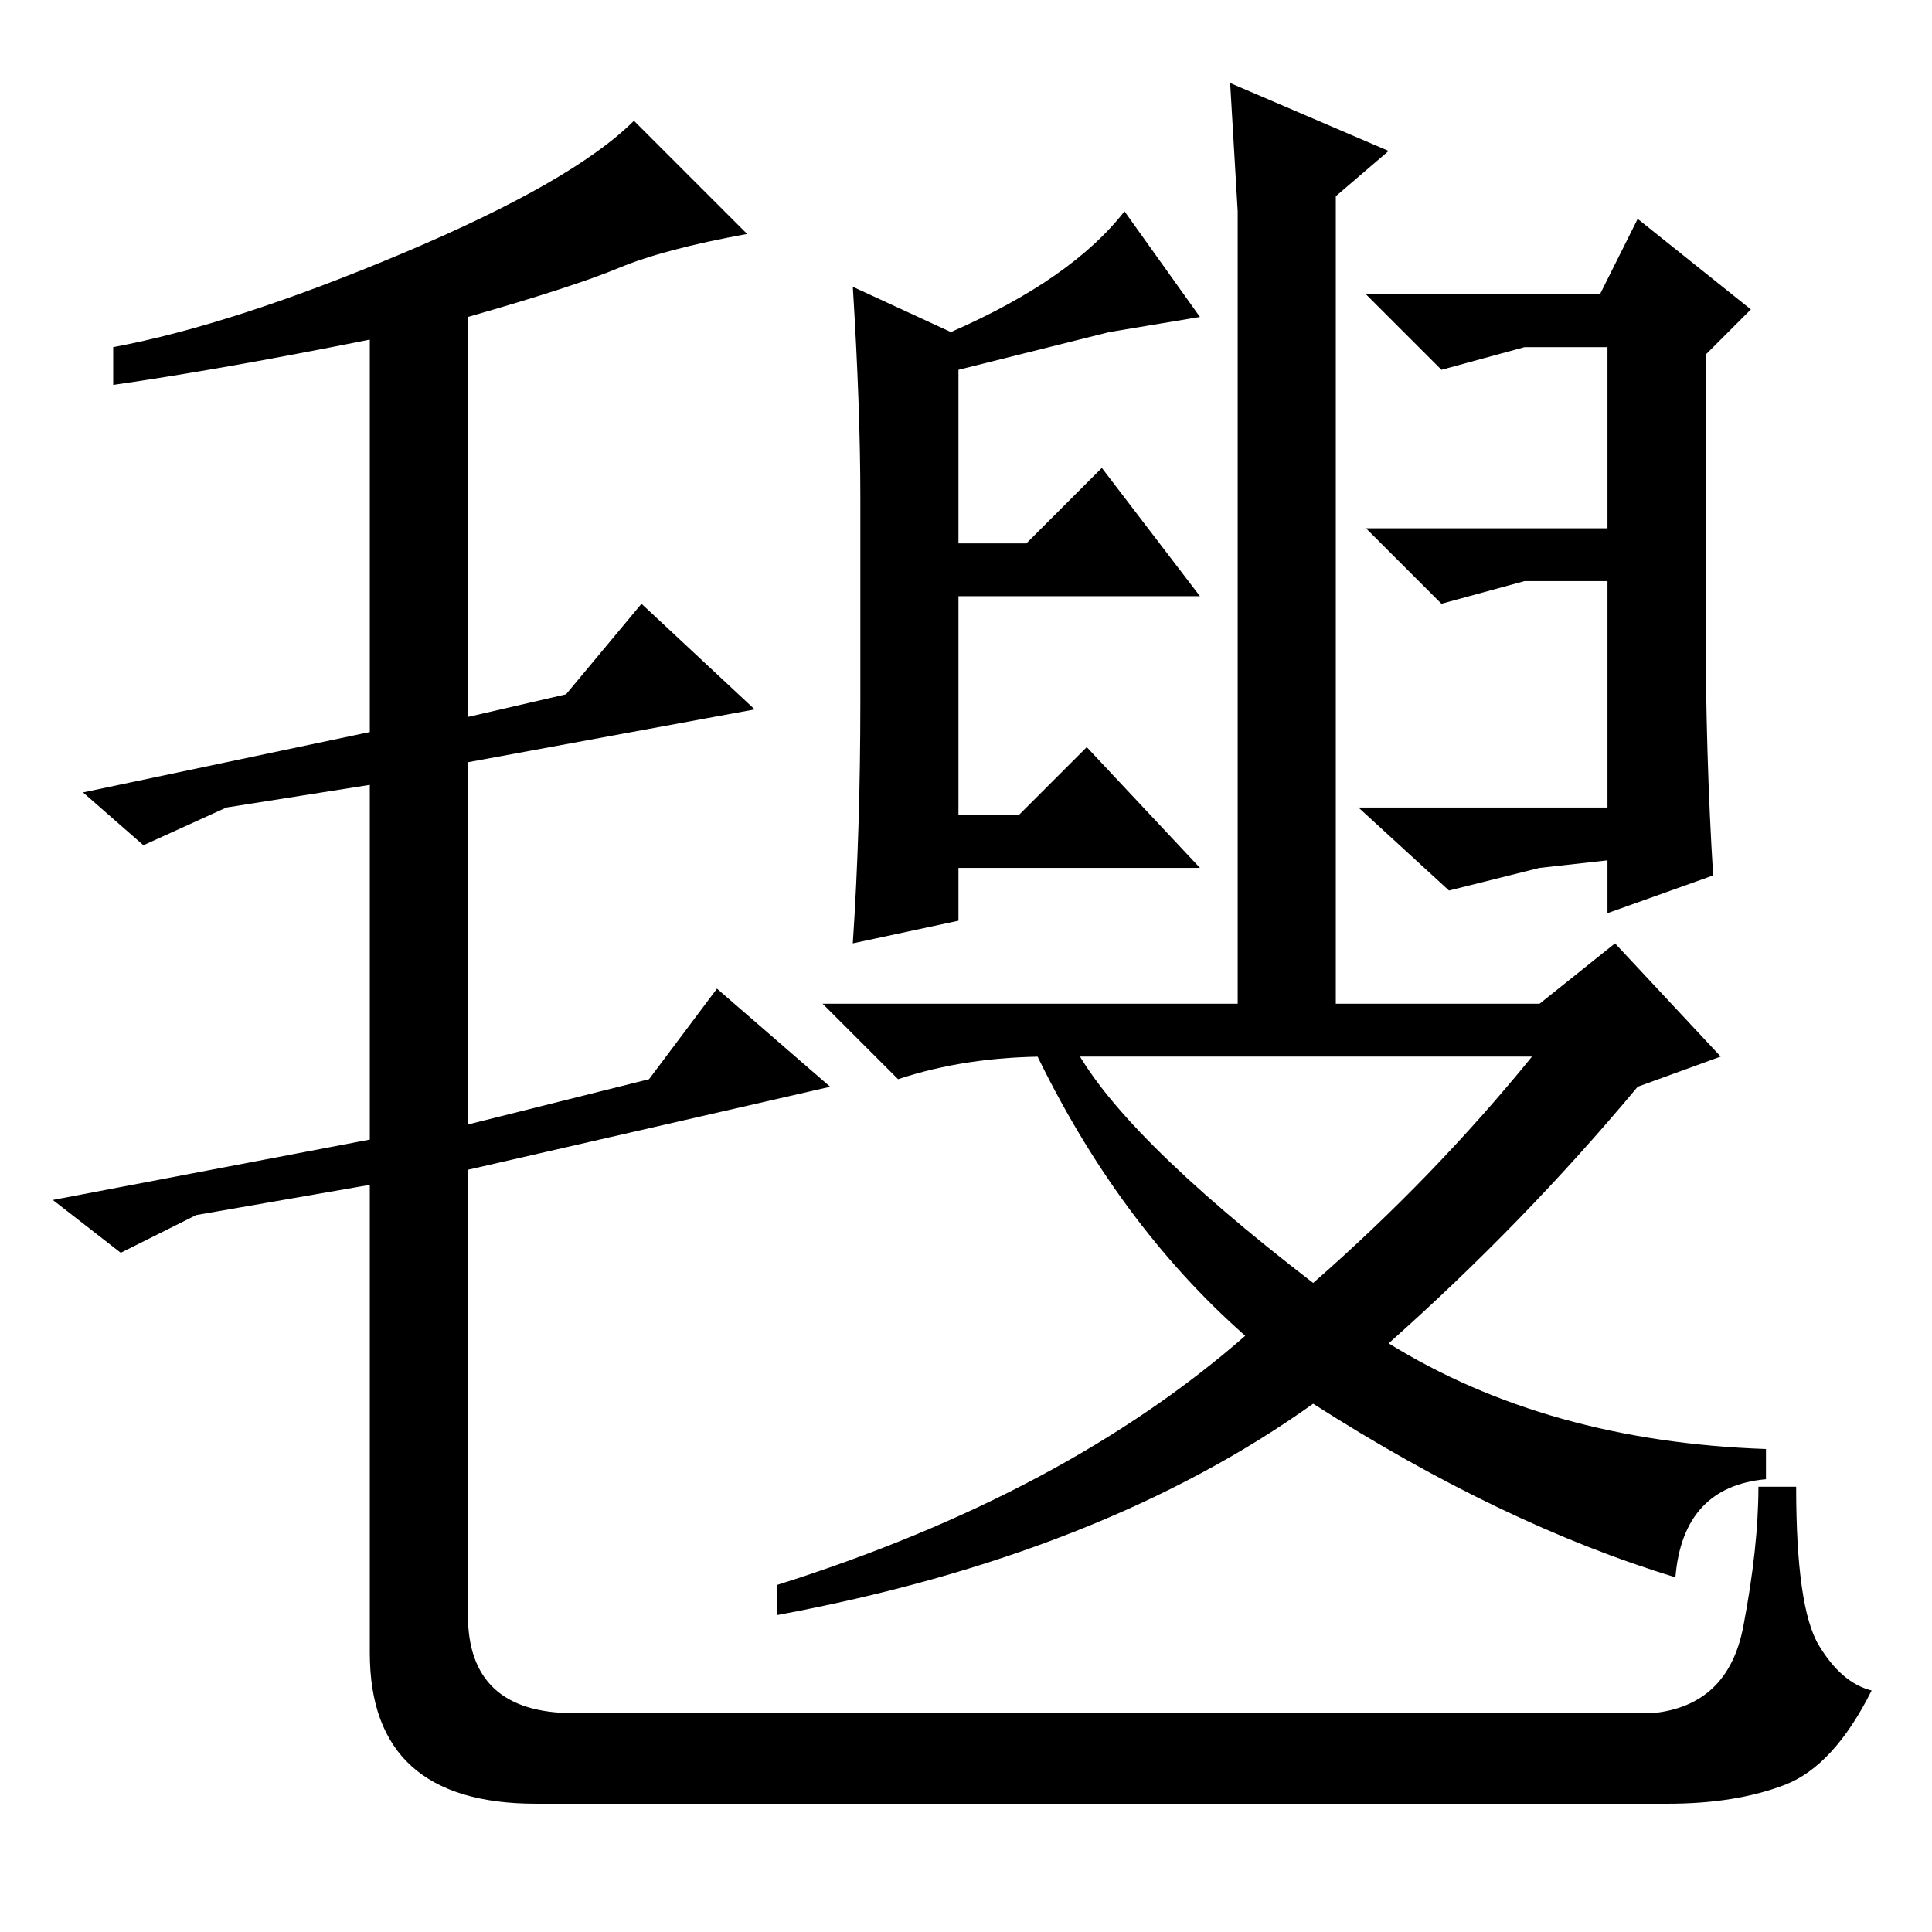 <?xml version="1.0" standalone="no"?>
<!DOCTYPE svg PUBLIC "-//W3C//DTD SVG 1.1//EN" "http://www.w3.org/Graphics/SVG/1.1/DTD/svg11.dtd" >
<svg xmlns="http://www.w3.org/2000/svg" xmlns:xlink="http://www.w3.org/1999/xlink" version="1.1" viewBox="0 -36 256 256">
  <g transform="matrix(1 0 0 -1 0 220)">
   <path fill="currentColor"
d="M82 220.5q-6 -2.5 -20 -6.5v-53l13 3l10 12l15 -14l-38 -7v-48l24 6l9 12l15 -13l-48 -11v-59q0 -13 14 -13h143q10 1 12 11.5t2 18.5h5q0 -16 3 -21t7 -6q-5 -10 -11.5 -12.5t-15.5 -2.5h-150q-22 0 -22 20v62l-23 -4l-10 -5l-9 7l42 8v47l-19 -3l-11 -5l-8 7l38 8v52
q-20 -4 -34 -6v5q16 3 38.5 12.5t30.5 17.5l15 -15q-11 -2 -17 -4.5zM164 212v16l-1 17l21 -9l-7 -6v-107h27l10 8l14 -15l-11 -4q-15 -18 -33 -34q21 -13 50 -14v-4q-11 -1 -12 -13q-23 7 -48 23q-28 -20 -71 -28v4q38 12 62 33q-17 15 -28 38l5 1q6 -12 32 -32
q16 14 29 30h-64q-11 0 -20 -3l-10 10h55v89zM204 141l-12 -3l-12 11h33v30h-11l-11 -3l-10 10h32v24h-11l-11 -3l-10 10h31l5 10l15 -12l-6 -6v-35q0 -18 1 -34l-14 -5v7zM126 212q16 7 23 16l10 -14l-12 -2l-20 -5v-23h9l10 10l13 -17h-32v-29h8l9 9l15 -16h-32v-7l-14 -3
q1 15 1 32v27q0 12 -1 28z" />
  </g>

</svg>
